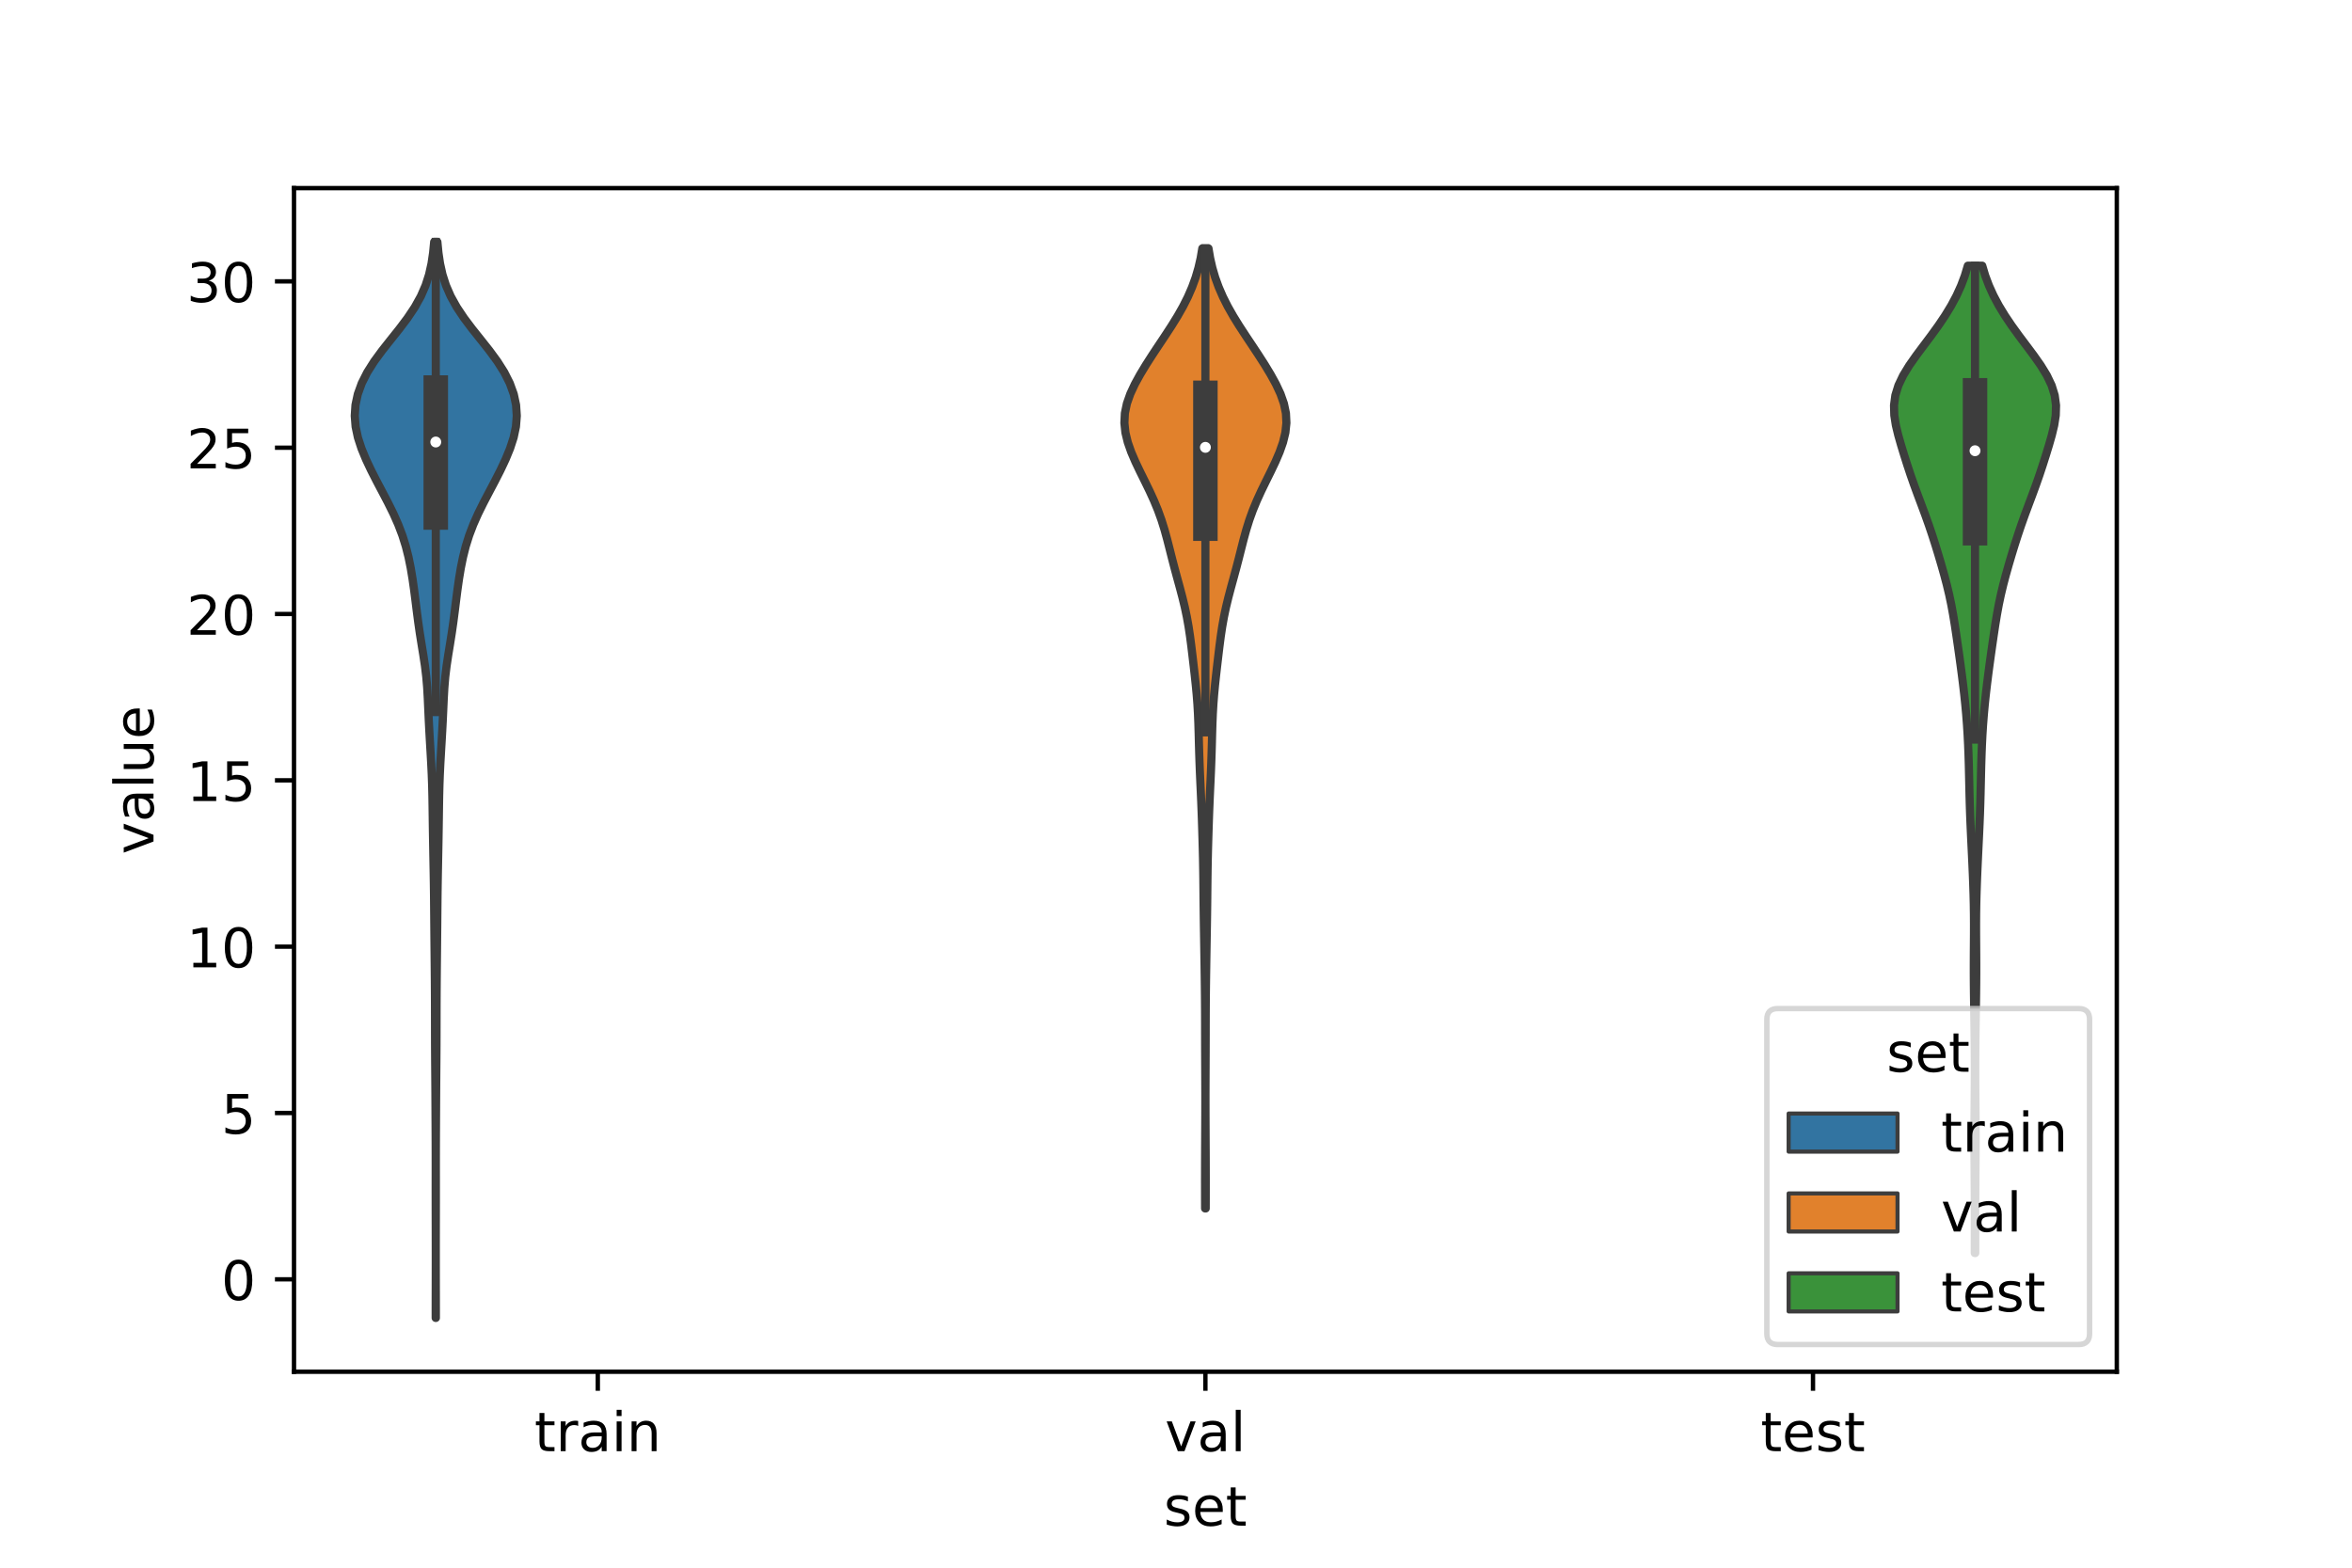 <?xml version="1.0" encoding="utf-8" standalone="no"?>
<!DOCTYPE svg PUBLIC "-//W3C//DTD SVG 1.1//EN"
  "http://www.w3.org/Graphics/SVG/1.1/DTD/svg11.dtd">
<!-- Created with matplotlib (https://matplotlib.org/) -->
<svg height="288pt" version="1.1" viewBox="0 0 432 288" width="432pt" xmlns="http://www.w3.org/2000/svg" xmlns:xlink="http://www.w3.org/1999/xlink">
 <defs>
  <style type="text/css">*{stroke-linecap:butt;stroke-linejoin:round;}</style>
 </defs>
 <g id="figure_1">
  <g id="patch_1">
   <path d="M 0 288 
L 432 288 
L 432 0 
L 0 0 
z
" style="fill:#ffffff;"/>
  </g>
  <g id="axes_1">
   <g id="patch_2">
    <path d="M 54 252 
L 388.8 252 
L 388.8 34.56 
L 54 34.56 
z
" style="fill:#ffffff;"/>
   </g>
   <g id="PolyCollection_1">
    <defs>
     <path d="M 80.057 -45.884 
L 80.023 -45.884 
L 80.024 -47.88 
L 80.028 -49.877 
L 80.033 -51.874 
L 80.036 -53.87 
L 80.038 -55.867 
L 80.038 -57.864 
L 80.037 -59.86 
L 80.034 -61.857 
L 80.03 -63.854 
L 80.026 -65.851 
L 80.023 -67.847 
L 80.022 -69.844 
L 80.024 -71.841 
L 80.026 -73.837 
L 80.024 -75.834 
L 80.02 -77.831 
L 80.012 -79.827 
L 80.002 -81.824 
L 79.991 -83.821 
L 79.981 -85.818 
L 79.969 -87.814 
L 79.955 -89.811 
L 79.939 -91.808 
L 79.923 -93.804 
L 79.911 -95.801 
L 79.904 -97.798 
L 79.901 -99.794 
L 79.898 -101.791 
L 79.894 -103.788 
L 79.884 -105.784 
L 79.87 -107.781 
L 79.852 -109.778 
L 79.832 -111.775 
L 79.812 -113.771 
L 79.792 -115.768 
L 79.772 -117.765 
L 79.754 -119.761 
L 79.736 -121.758 
L 79.716 -123.755 
L 79.688 -125.751 
L 79.654 -127.748 
L 79.616 -129.745 
L 79.578 -131.741 
L 79.542 -133.738 
L 79.509 -135.735 
L 79.48 -137.732 
L 79.452 -139.728 
L 79.42 -141.725 
L 79.371 -143.722 
L 79.298 -145.718 
L 79.202 -147.715 
L 79.089 -149.712 
L 78.971 -151.708 
L 78.857 -153.705 
L 78.754 -155.702 
L 78.663 -157.699 
L 78.574 -159.695 
L 78.461 -161.692 
L 78.292 -163.689 
L 78.051 -165.685 
L 77.75 -167.682 
L 77.424 -169.679 
L 77.107 -171.675 
L 76.82 -173.672 
L 76.56 -175.669 
L 76.311 -177.665 
L 76.055 -179.662 
L 75.771 -181.659 
L 75.439 -183.656 
L 75.035 -185.652 
L 74.532 -187.649 
L 73.906 -189.646 
L 73.146 -191.642 
L 72.259 -193.639 
L 71.27 -195.636 
L 70.225 -197.632 
L 69.171 -199.629 
L 68.154 -201.626 
L 67.213 -203.622 
L 66.391 -205.619 
L 65.741 -207.616 
L 65.317 -209.613 
L 65.16 -211.609 
L 65.293 -213.606 
L 65.722 -215.603 
L 66.446 -217.599 
L 67.453 -219.596 
L 68.716 -221.593 
L 70.179 -223.589 
L 71.759 -225.586 
L 73.352 -227.583 
L 74.856 -229.58 
L 76.189 -231.576 
L 77.299 -233.573 
L 78.169 -235.57 
L 78.81 -237.566 
L 79.255 -239.563 
L 79.552 -241.56 
L 79.744 -243.556 
L 80.336 -243.556 
L 80.336 -243.556 
L 80.528 -241.56 
L 80.825 -239.563 
L 81.27 -237.566 
L 81.911 -235.57 
L 82.781 -233.573 
L 83.891 -231.576 
L 85.224 -229.58 
L 86.728 -227.583 
L 88.321 -225.586 
L 89.901 -223.589 
L 91.364 -221.593 
L 92.627 -219.596 
L 93.634 -217.599 
L 94.358 -215.603 
L 94.787 -213.606 
L 94.92 -211.609 
L 94.763 -209.613 
L 94.339 -207.616 
L 93.689 -205.619 
L 92.867 -203.622 
L 91.926 -201.626 
L 90.909 -199.629 
L 89.855 -197.632 
L 88.81 -195.636 
L 87.821 -193.639 
L 86.934 -191.642 
L 86.174 -189.646 
L 85.548 -187.649 
L 85.045 -185.652 
L 84.641 -183.656 
L 84.309 -181.659 
L 84.025 -179.662 
L 83.769 -177.665 
L 83.52 -175.669 
L 83.26 -173.672 
L 82.973 -171.675 
L 82.656 -169.679 
L 82.33 -167.682 
L 82.029 -165.685 
L 81.788 -163.689 
L 81.619 -161.692 
L 81.506 -159.695 
L 81.417 -157.699 
L 81.326 -155.702 
L 81.223 -153.705 
L 81.109 -151.708 
L 80.991 -149.712 
L 80.878 -147.715 
L 80.782 -145.718 
L 80.709 -143.722 
L 80.66 -141.725 
L 80.628 -139.728 
L 80.6 -137.732 
L 80.571 -135.735 
L 80.538 -133.738 
L 80.502 -131.741 
L 80.464 -129.745 
L 80.426 -127.748 
L 80.392 -125.751 
L 80.364 -123.755 
L 80.344 -121.758 
L 80.326 -119.761 
L 80.308 -117.765 
L 80.288 -115.768 
L 80.268 -113.771 
L 80.248 -111.775 
L 80.228 -109.778 
L 80.21 -107.781 
L 80.196 -105.784 
L 80.186 -103.788 
L 80.182 -101.791 
L 80.179 -99.794 
L 80.176 -97.798 
L 80.169 -95.801 
L 80.157 -93.804 
L 80.141 -91.808 
L 80.125 -89.811 
L 80.111 -87.814 
L 80.099 -85.818 
L 80.089 -83.821 
L 80.078 -81.824 
L 80.068 -79.827 
L 80.06 -77.831 
L 80.056 -75.834 
L 80.054 -73.837 
L 80.056 -71.841 
L 80.058 -69.844 
L 80.057 -67.847 
L 80.054 -65.851 
L 80.05 -63.854 
L 80.046 -61.857 
L 80.043 -59.86 
L 80.042 -57.864 
L 80.042 -55.867 
L 80.044 -53.87 
L 80.047 -51.874 
L 80.052 -49.877 
L 80.056 -47.88 
L 80.057 -45.884 
z
" id="m69796c739a" style="stroke:#3d3d3d;stroke-width:1.5;"/>
    </defs>
    <g clip-path="url(#p458292b6c8)">
     <use style="fill:#3274a1;stroke:#3d3d3d;stroke-width:1.5;" x="0" xlink:href="#m69796c739a" y="288"/>
    </g>
   </g>
   <g id="PolyCollection_2">
    <defs>
     <path d="M 221.456 -65.999 
L 221.344 -65.999 
L 221.339 -67.781 
L 221.337 -69.563 
L 221.336 -71.344 
L 221.339 -73.126 
L 221.343 -74.907 
L 221.351 -76.689 
L 221.36 -78.47 
L 221.369 -80.252 
L 221.378 -82.033 
L 221.384 -83.815 
L 221.386 -85.596 
L 221.385 -87.378 
L 221.38 -89.159 
L 221.373 -90.941 
L 221.365 -92.723 
L 221.357 -94.504 
L 221.352 -96.286 
L 221.348 -98.067 
L 221.346 -99.849 
L 221.342 -101.63 
L 221.333 -103.412 
L 221.319 -105.193 
L 221.299 -106.975 
L 221.275 -108.756 
L 221.248 -110.538 
L 221.22 -112.32 
L 221.191 -114.101 
L 221.161 -115.883 
L 221.131 -117.664 
L 221.103 -119.446 
L 221.079 -121.227 
L 221.058 -123.009 
L 221.041 -124.79 
L 221.022 -126.572 
L 220.998 -128.353 
L 220.965 -130.135 
L 220.924 -131.916 
L 220.875 -133.698 
L 220.822 -135.48 
L 220.765 -137.261 
L 220.701 -139.043 
L 220.629 -140.824 
L 220.551 -142.606 
L 220.468 -144.387 
L 220.389 -146.169 
L 220.319 -147.95 
L 220.26 -149.732 
L 220.21 -151.513 
L 220.164 -153.295 
L 220.111 -155.077 
L 220.038 -156.858 
L 219.935 -158.64 
L 219.798 -160.421 
L 219.628 -162.203 
L 219.436 -163.984 
L 219.233 -165.766 
L 219.025 -167.547 
L 218.811 -169.329 
L 218.578 -171.11 
L 218.31 -172.892 
L 217.991 -174.673 
L 217.615 -176.455 
L 217.184 -178.237 
L 216.714 -180.018 
L 216.226 -181.8 
L 215.744 -183.581 
L 215.279 -185.363 
L 214.829 -187.144 
L 214.374 -188.926 
L 213.884 -190.707 
L 213.327 -192.489 
L 212.683 -194.27 
L 211.946 -196.052 
L 211.131 -197.834 
L 210.263 -199.615 
L 209.382 -201.397 
L 208.534 -203.178 
L 207.77 -204.96 
L 207.143 -206.741 
L 206.709 -208.523 
L 206.52 -210.304 
L 206.609 -212.086 
L 206.982 -213.867 
L 207.61 -215.649 
L 208.442 -217.431 
L 209.42 -219.212 
L 210.497 -220.994 
L 211.64 -222.775 
L 212.819 -224.557 
L 214.007 -226.338 
L 215.17 -228.12 
L 216.272 -229.901 
L 217.283 -231.683 
L 218.182 -233.464 
L 218.956 -235.246 
L 219.603 -237.027 
L 220.125 -238.809 
L 220.531 -240.591 
L 220.832 -242.372 
L 221.968 -242.372 
L 221.968 -242.372 
L 222.269 -240.591 
L 222.675 -238.809 
L 223.197 -237.027 
L 223.844 -235.246 
L 224.618 -233.464 
L 225.517 -231.683 
L 226.528 -229.901 
L 227.63 -228.12 
L 228.793 -226.338 
L 229.981 -224.557 
L 231.16 -222.775 
L 232.303 -220.994 
L 233.38 -219.212 
L 234.358 -217.431 
L 235.19 -215.649 
L 235.818 -213.867 
L 236.191 -212.086 
L 236.28 -210.304 
L 236.091 -208.523 
L 235.657 -206.741 
L 235.03 -204.96 
L 234.266 -203.178 
L 233.418 -201.397 
L 232.537 -199.615 
L 231.669 -197.834 
L 230.854 -196.052 
L 230.117 -194.27 
L 229.473 -192.489 
L 228.916 -190.707 
L 228.426 -188.926 
L 227.971 -187.144 
L 227.521 -185.363 
L 227.056 -183.581 
L 226.574 -181.8 
L 226.086 -180.018 
L 225.616 -178.237 
L 225.185 -176.455 
L 224.809 -174.673 
L 224.49 -172.892 
L 224.222 -171.11 
L 223.989 -169.329 
L 223.775 -167.547 
L 223.567 -165.766 
L 223.364 -163.984 
L 223.172 -162.203 
L 223.002 -160.421 
L 222.865 -158.64 
L 222.762 -156.858 
L 222.689 -155.077 
L 222.636 -153.295 
L 222.59 -151.513 
L 222.54 -149.732 
L 222.481 -147.95 
L 222.411 -146.169 
L 222.332 -144.387 
L 222.249 -142.606 
L 222.171 -140.824 
L 222.099 -139.043 
L 222.035 -137.261 
L 221.978 -135.48 
L 221.925 -133.698 
L 221.876 -131.916 
L 221.835 -130.135 
L 221.802 -128.353 
L 221.778 -126.572 
L 221.759 -124.79 
L 221.742 -123.009 
L 221.721 -121.227 
L 221.697 -119.446 
L 221.669 -117.664 
L 221.639 -115.883 
L 221.609 -114.101 
L 221.58 -112.32 
L 221.552 -110.538 
L 221.525 -108.756 
L 221.501 -106.975 
L 221.481 -105.193 
L 221.467 -103.412 
L 221.458 -101.63 
L 221.454 -99.849 
L 221.452 -98.067 
L 221.448 -96.286 
L 221.443 -94.504 
L 221.435 -92.723 
L 221.427 -90.941 
L 221.42 -89.159 
L 221.415 -87.378 
L 221.414 -85.596 
L 221.416 -83.815 
L 221.422 -82.033 
L 221.431 -80.252 
L 221.44 -78.47 
L 221.449 -76.689 
L 221.457 -74.907 
L 221.461 -73.126 
L 221.464 -71.344 
L 221.463 -69.563 
L 221.461 -67.781 
L 221.456 -65.999 
z
" id="m1e01143037" style="stroke:#3d3d3d;stroke-width:1.5;"/>
    </defs>
    <g clip-path="url(#p458292b6c8)">
     <use style="fill:#e1812c;stroke:#3d3d3d;stroke-width:1.5;" x="0" xlink:href="#m1e01143037" y="288"/>
    </g>
   </g>
   <g id="PolyCollection_3">
    <defs>
     <path d="M 362.806 -57.803 
L 362.714 -57.803 
L 362.714 -59.635 
L 362.717 -61.467 
L 362.719 -63.299 
L 362.719 -65.131 
L 362.716 -66.964 
L 362.708 -68.796 
L 362.696 -70.628 
L 362.682 -72.46 
L 362.668 -74.292 
L 362.657 -76.124 
L 362.651 -77.957 
L 362.65 -79.789 
L 362.656 -81.621 
L 362.668 -83.453 
L 362.684 -85.285 
L 362.699 -87.117 
L 362.711 -88.95 
L 362.717 -90.782 
L 362.716 -92.614 
L 362.707 -94.446 
L 362.692 -96.278 
L 362.672 -98.11 
L 362.647 -99.943 
L 362.619 -101.775 
L 362.591 -103.607 
L 362.565 -105.439 
L 362.545 -107.271 
L 362.534 -109.104 
L 362.534 -110.936 
L 362.542 -112.768 
L 362.555 -114.6 
L 362.567 -116.432 
L 362.57 -118.264 
L 362.559 -120.097 
L 362.531 -121.929 
L 362.486 -123.761 
L 362.426 -125.593 
L 362.355 -127.425 
L 362.275 -129.257 
L 362.19 -131.09 
L 362.102 -132.922 
L 362.014 -134.754 
L 361.931 -136.586 
L 361.857 -138.418 
L 361.796 -140.25 
L 361.746 -142.083 
L 361.704 -143.915 
L 361.663 -145.747 
L 361.618 -147.579 
L 361.561 -149.411 
L 361.489 -151.243 
L 361.397 -153.076 
L 361.281 -154.908 
L 361.139 -156.74 
L 360.971 -158.572 
L 360.779 -160.404 
L 360.566 -162.236 
L 360.336 -164.069 
L 360.093 -165.901 
L 359.841 -167.733 
L 359.581 -169.565 
L 359.315 -171.397 
L 359.038 -173.229 
L 358.739 -175.062 
L 358.403 -176.894 
L 358.018 -178.726 
L 357.581 -180.558 
L 357.097 -182.39 
L 356.58 -184.222 
L 356.039 -186.055 
L 355.478 -187.887 
L 354.891 -189.719 
L 354.272 -191.551 
L 353.619 -193.383 
L 352.938 -195.215 
L 352.251 -197.048 
L 351.578 -198.88 
L 350.936 -200.712 
L 350.328 -202.544 
L 349.745 -204.376 
L 349.184 -206.208 
L 348.661 -208.041 
L 348.22 -209.873 
L 347.933 -211.705 
L 347.88 -213.537 
L 348.124 -215.369 
L 348.691 -217.202 
L 349.564 -219.034 
L 350.684 -220.866 
L 351.971 -222.698 
L 353.339 -224.53 
L 354.714 -226.362 
L 356.039 -228.195 
L 357.272 -230.027 
L 358.387 -231.859 
L 359.365 -233.691 
L 360.198 -235.523 
L 360.886 -237.355 
L 361.435 -239.188 
L 364.085 -239.188 
L 364.085 -239.188 
L 364.634 -237.355 
L 365.322 -235.523 
L 366.155 -233.691 
L 367.133 -231.859 
L 368.248 -230.027 
L 369.481 -228.195 
L 370.806 -226.362 
L 372.181 -224.53 
L 373.549 -222.698 
L 374.836 -220.866 
L 375.956 -219.034 
L 376.829 -217.202 
L 377.396 -215.369 
L 377.64 -213.537 
L 377.587 -211.705 
L 377.3 -209.873 
L 376.859 -208.041 
L 376.336 -206.208 
L 375.775 -204.376 
L 375.192 -202.544 
L 374.584 -200.712 
L 373.942 -198.88 
L 373.269 -197.048 
L 372.582 -195.215 
L 371.901 -193.383 
L 371.248 -191.551 
L 370.629 -189.719 
L 370.042 -187.887 
L 369.481 -186.055 
L 368.94 -184.222 
L 368.423 -182.39 
L 367.939 -180.558 
L 367.502 -178.726 
L 367.117 -176.894 
L 366.781 -175.062 
L 366.482 -173.229 
L 366.205 -171.397 
L 365.939 -169.565 
L 365.679 -167.733 
L 365.427 -165.901 
L 365.184 -164.069 
L 364.954 -162.236 
L 364.741 -160.404 
L 364.549 -158.572 
L 364.381 -156.74 
L 364.239 -154.908 
L 364.123 -153.076 
L 364.031 -151.243 
L 363.959 -149.411 
L 363.902 -147.579 
L 363.857 -145.747 
L 363.816 -143.915 
L 363.774 -142.083 
L 363.724 -140.25 
L 363.663 -138.418 
L 363.589 -136.586 
L 363.506 -134.754 
L 363.418 -132.922 
L 363.33 -131.09 
L 363.245 -129.257 
L 363.165 -127.425 
L 363.094 -125.593 
L 363.034 -123.761 
L 362.989 -121.929 
L 362.961 -120.097 
L 362.95 -118.264 
L 362.953 -116.432 
L 362.965 -114.6 
L 362.978 -112.768 
L 362.986 -110.936 
L 362.986 -109.104 
L 362.975 -107.271 
L 362.955 -105.439 
L 362.929 -103.607 
L 362.901 -101.775 
L 362.873 -99.943 
L 362.848 -98.11 
L 362.828 -96.278 
L 362.813 -94.446 
L 362.804 -92.614 
L 362.803 -90.782 
L 362.809 -88.95 
L 362.821 -87.117 
L 362.836 -85.285 
L 362.852 -83.453 
L 362.864 -81.621 
L 362.87 -79.789 
L 362.869 -77.957 
L 362.863 -76.124 
L 362.852 -74.292 
L 362.838 -72.46 
L 362.824 -70.628 
L 362.812 -68.796 
L 362.804 -66.964 
L 362.801 -65.131 
L 362.801 -63.299 
L 362.803 -61.467 
L 362.806 -59.635 
L 362.806 -57.803 
z
" id="m1f74a3054a" style="stroke:#3d3d3d;stroke-width:1.5;"/>
    </defs>
    <g clip-path="url(#p458292b6c8)">
     <use style="fill:#3a923a;stroke:#3d3d3d;stroke-width:1.5;" x="0" xlink:href="#m1f74a3054a" y="288"/>
    </g>
   </g>
   <g id="patch_3">
    <path clip-path="url(#p458292b6c8)" d="M 109.8 235.024 
L 109.8 235.024 
L 109.8 235.024 
L 109.8 235.024 
z
" style="fill:#3274a1;stroke:#3d3d3d;stroke-linejoin:miter;stroke-width:0.75;"/>
   </g>
   <g id="patch_4">
    <path clip-path="url(#p458292b6c8)" d="M 109.8 235.024 
L 109.8 235.024 
L 109.8 235.024 
L 109.8 235.024 
z
" style="fill:#e1812c;stroke:#3d3d3d;stroke-linejoin:miter;stroke-width:0.75;"/>
   </g>
   <g id="patch_5">
    <path clip-path="url(#p458292b6c8)" d="M 109.8 235.024 
L 109.8 235.024 
L 109.8 235.024 
L 109.8 235.024 
z
" style="fill:#3a923a;stroke:#3d3d3d;stroke-linejoin:miter;stroke-width:0.75;"/>
   </g>
   <g id="matplotlib.axis_1">
    <g id="xtick_1">
     <g id="line2d_1">
      <defs>
       <path d="M 0 0 
L 0 3.5 
" id="m01dd09ad54" style="stroke:#000000;stroke-width:0.8;"/>
      </defs>
      <g>
       <use style="stroke:#000000;stroke-width:0.8;" x="109.8" xlink:href="#m01dd09ad54" y="252"/>
      </g>
     </g>
     <g id="text_1">
      <!-- train -->
      <g transform="translate(98.162 266.598)scale(0.1 -0.1)">
       <defs>
        <path d="M 18.312 70.219 
L 18.312 54.688 
L 36.812 54.688 
L 36.812 47.703 
L 18.312 47.703 
L 18.312 18.016 
Q 18.312 11.328 20.141 9.422 
Q 21.969 7.516 27.594 7.516 
L 36.812 7.516 
L 36.812 0 
L 27.594 0 
Q 17.188 0 13.234 3.875 
Q 9.281 7.766 9.281 18.016 
L 9.281 47.703 
L 2.688 47.703 
L 2.688 54.688 
L 9.281 54.688 
L 9.281 70.219 
z
" id="DejaVuSans-116"/>
        <path d="M 41.109 46.297 
Q 39.594 47.172 37.812 47.578 
Q 36.031 48 33.891 48 
Q 26.266 48 22.188 43.047 
Q 18.109 38.094 18.109 28.812 
L 18.109 0 
L 9.078 0 
L 9.078 54.688 
L 18.109 54.688 
L 18.109 46.188 
Q 20.953 51.172 25.484 53.578 
Q 30.031 56 36.531 56 
Q 37.453 56 38.578 55.875 
Q 39.703 55.766 41.062 55.516 
z
" id="DejaVuSans-114"/>
        <path d="M 34.281 27.484 
Q 23.391 27.484 19.188 25 
Q 14.984 22.516 14.984 16.5 
Q 14.984 11.719 18.141 8.906 
Q 21.297 6.109 26.703 6.109 
Q 34.188 6.109 38.703 11.406 
Q 43.219 16.703 43.219 25.484 
L 43.219 27.484 
z
M 52.203 31.203 
L 52.203 0 
L 43.219 0 
L 43.219 8.297 
Q 40.141 3.328 35.547 0.953 
Q 30.953 -1.422 24.312 -1.422 
Q 15.922 -1.422 10.953 3.297 
Q 6 8.016 6 15.922 
Q 6 25.141 12.172 29.828 
Q 18.359 34.516 30.609 34.516 
L 43.219 34.516 
L 43.219 35.406 
Q 43.219 41.609 39.141 45 
Q 35.062 48.391 27.688 48.391 
Q 23 48.391 18.547 47.266 
Q 14.109 46.141 10.016 43.891 
L 10.016 52.203 
Q 14.938 54.109 19.578 55.047 
Q 24.219 56 28.609 56 
Q 40.484 56 46.344 49.844 
Q 52.203 43.703 52.203 31.203 
z
" id="DejaVuSans-97"/>
        <path d="M 9.422 54.688 
L 18.406 54.688 
L 18.406 0 
L 9.422 0 
z
M 9.422 75.984 
L 18.406 75.984 
L 18.406 64.594 
L 9.422 64.594 
z
" id="DejaVuSans-105"/>
        <path d="M 54.891 33.016 
L 54.891 0 
L 45.906 0 
L 45.906 32.719 
Q 45.906 40.484 42.875 44.328 
Q 39.844 48.188 33.797 48.188 
Q 26.516 48.188 22.312 43.547 
Q 18.109 38.922 18.109 30.906 
L 18.109 0 
L 9.078 0 
L 9.078 54.688 
L 18.109 54.688 
L 18.109 46.188 
Q 21.344 51.125 25.703 53.562 
Q 30.078 56 35.797 56 
Q 45.219 56 50.047 50.172 
Q 54.891 44.344 54.891 33.016 
z
" id="DejaVuSans-110"/>
       </defs>
       <use xlink:href="#DejaVuSans-116"/>
       <use x="39.209" xlink:href="#DejaVuSans-114"/>
       <use x="80.322" xlink:href="#DejaVuSans-97"/>
       <use x="141.602" xlink:href="#DejaVuSans-105"/>
       <use x="169.385" xlink:href="#DejaVuSans-110"/>
      </g>
     </g>
    </g>
    <g id="xtick_2">
     <g id="line2d_2">
      <g>
       <use style="stroke:#000000;stroke-width:0.8;" x="221.4" xlink:href="#m01dd09ad54" y="252"/>
      </g>
     </g>
     <g id="text_2">
      <!-- val -->
      <g transform="translate(213.988 266.598)scale(0.1 -0.1)">
       <defs>
        <path d="M 2.984 54.688 
L 12.5 54.688 
L 29.594 8.797 
L 46.688 54.688 
L 56.203 54.688 
L 35.688 0 
L 23.484 0 
z
" id="DejaVuSans-118"/>
        <path d="M 9.422 75.984 
L 18.406 75.984 
L 18.406 0 
L 9.422 0 
z
" id="DejaVuSans-108"/>
       </defs>
       <use xlink:href="#DejaVuSans-118"/>
       <use x="59.18" xlink:href="#DejaVuSans-97"/>
       <use x="120.459" xlink:href="#DejaVuSans-108"/>
      </g>
     </g>
    </g>
    <g id="xtick_3">
     <g id="line2d_3">
      <g>
       <use style="stroke:#000000;stroke-width:0.8;" x="333" xlink:href="#m01dd09ad54" y="252"/>
      </g>
     </g>
     <g id="text_3">
      <!-- test -->
      <g transform="translate(323.398 266.598)scale(0.1 -0.1)">
       <defs>
        <path d="M 56.203 29.594 
L 56.203 25.203 
L 14.891 25.203 
Q 15.484 15.922 20.484 11.062 
Q 25.484 6.203 34.422 6.203 
Q 39.594 6.203 44.453 7.469 
Q 49.312 8.734 54.109 11.281 
L 54.109 2.781 
Q 49.266 0.734 44.188 -0.344 
Q 39.109 -1.422 33.891 -1.422 
Q 20.797 -1.422 13.156 6.188 
Q 5.516 13.812 5.516 26.812 
Q 5.516 40.234 12.766 48.109 
Q 20.016 56 32.328 56 
Q 43.359 56 49.781 48.891 
Q 56.203 41.797 56.203 29.594 
z
M 47.219 32.234 
Q 47.125 39.594 43.094 43.984 
Q 39.062 48.391 32.422 48.391 
Q 24.906 48.391 20.391 44.141 
Q 15.875 39.891 15.188 32.172 
z
" id="DejaVuSans-101"/>
        <path d="M 44.281 53.078 
L 44.281 44.578 
Q 40.484 46.531 36.375 47.5 
Q 32.281 48.484 27.875 48.484 
Q 21.188 48.484 17.844 46.438 
Q 14.5 44.391 14.5 40.281 
Q 14.5 37.156 16.891 35.375 
Q 19.281 33.594 26.516 31.984 
L 29.594 31.297 
Q 39.156 29.25 43.188 25.516 
Q 47.219 21.781 47.219 15.094 
Q 47.219 7.469 41.188 3.016 
Q 35.156 -1.422 24.609 -1.422 
Q 20.219 -1.422 15.453 -0.562 
Q 10.688 0.297 5.422 2 
L 5.422 11.281 
Q 10.406 8.688 15.234 7.391 
Q 20.062 6.109 24.812 6.109 
Q 31.156 6.109 34.562 8.281 
Q 37.984 10.453 37.984 14.406 
Q 37.984 18.062 35.516 20.016 
Q 33.062 21.969 24.703 23.781 
L 21.578 24.516 
Q 13.234 26.266 9.516 29.906 
Q 5.812 33.547 5.812 39.891 
Q 5.812 47.609 11.281 51.797 
Q 16.75 56 26.812 56 
Q 31.781 56 36.172 55.266 
Q 40.578 54.547 44.281 53.078 
z
" id="DejaVuSans-115"/>
       </defs>
       <use xlink:href="#DejaVuSans-116"/>
       <use x="39.209" xlink:href="#DejaVuSans-101"/>
       <use x="100.732" xlink:href="#DejaVuSans-115"/>
       <use x="152.832" xlink:href="#DejaVuSans-116"/>
      </g>
     </g>
    </g>
    <g id="text_4">
     <!-- set -->
     <g transform="translate(213.759 280.277)scale(0.1 -0.1)">
      <use xlink:href="#DejaVuSans-115"/>
      <use x="52.1" xlink:href="#DejaVuSans-101"/>
      <use x="113.623" xlink:href="#DejaVuSans-116"/>
     </g>
    </g>
   </g>
   <g id="matplotlib.axis_2">
    <g id="ytick_1">
     <g id="line2d_4">
      <defs>
       <path d="M 0 0 
L -3.5 0 
" id="m4cf4ba4470" style="stroke:#000000;stroke-width:0.8;"/>
      </defs>
      <g>
       <use style="stroke:#000000;stroke-width:0.8;" x="54" xlink:href="#m4cf4ba4470" y="235.024"/>
      </g>
     </g>
     <g id="text_5">
      <!-- 0 -->
      <g transform="translate(40.638 238.823)scale(0.1 -0.1)">
       <defs>
        <path d="M 31.781 66.406 
Q 24.172 66.406 20.328 58.906 
Q 16.5 51.422 16.5 36.375 
Q 16.5 21.391 20.328 13.891 
Q 24.172 6.391 31.781 6.391 
Q 39.453 6.391 43.281 13.891 
Q 47.125 21.391 47.125 36.375 
Q 47.125 51.422 43.281 58.906 
Q 39.453 66.406 31.781 66.406 
z
M 31.781 74.219 
Q 44.047 74.219 50.516 64.516 
Q 56.984 54.828 56.984 36.375 
Q 56.984 17.969 50.516 8.266 
Q 44.047 -1.422 31.781 -1.422 
Q 19.531 -1.422 13.062 8.266 
Q 6.594 17.969 6.594 36.375 
Q 6.594 54.828 13.062 64.516 
Q 19.531 74.219 31.781 74.219 
z
" id="DejaVuSans-48"/>
       </defs>
       <use xlink:href="#DejaVuSans-48"/>
      </g>
     </g>
    </g>
    <g id="ytick_2">
     <g id="line2d_5">
      <g>
       <use style="stroke:#000000;stroke-width:0.8;" x="54" xlink:href="#m4cf4ba4470" y="204.468"/>
      </g>
     </g>
     <g id="text_6">
      <!-- 5 -->
      <g transform="translate(40.638 208.267)scale(0.1 -0.1)">
       <defs>
        <path d="M 10.797 72.906 
L 49.516 72.906 
L 49.516 64.594 
L 19.828 64.594 
L 19.828 46.734 
Q 21.969 47.469 24.109 47.828 
Q 26.266 48.188 28.422 48.188 
Q 40.625 48.188 47.75 41.5 
Q 54.891 34.812 54.891 23.391 
Q 54.891 11.625 47.562 5.094 
Q 40.234 -1.422 26.906 -1.422 
Q 22.312 -1.422 17.547 -0.641 
Q 12.797 0.141 7.719 1.703 
L 7.719 11.625 
Q 12.109 9.234 16.797 8.062 
Q 21.484 6.891 26.703 6.891 
Q 35.156 6.891 40.078 11.328 
Q 45.016 15.766 45.016 23.391 
Q 45.016 31 40.078 35.438 
Q 35.156 39.891 26.703 39.891 
Q 22.75 39.891 18.812 39.016 
Q 14.891 38.141 10.797 36.281 
z
" id="DejaVuSans-53"/>
       </defs>
       <use xlink:href="#DejaVuSans-53"/>
      </g>
     </g>
    </g>
    <g id="ytick_3">
     <g id="line2d_6">
      <g>
       <use style="stroke:#000000;stroke-width:0.8;" x="54" xlink:href="#m4cf4ba4470" y="173.912"/>
      </g>
     </g>
     <g id="text_7">
      <!-- 10 -->
      <g transform="translate(34.275 177.711)scale(0.1 -0.1)">
       <defs>
        <path d="M 12.406 8.297 
L 28.516 8.297 
L 28.516 63.922 
L 10.984 60.406 
L 10.984 69.391 
L 28.422 72.906 
L 38.281 72.906 
L 38.281 8.297 
L 54.391 8.297 
L 54.391 0 
L 12.406 0 
z
" id="DejaVuSans-49"/>
       </defs>
       <use xlink:href="#DejaVuSans-49"/>
       <use x="63.623" xlink:href="#DejaVuSans-48"/>
      </g>
     </g>
    </g>
    <g id="ytick_4">
     <g id="line2d_7">
      <g>
       <use style="stroke:#000000;stroke-width:0.8;" x="54" xlink:href="#m4cf4ba4470" y="143.356"/>
      </g>
     </g>
     <g id="text_8">
      <!-- 15 -->
      <g transform="translate(34.275 147.156)scale(0.1 -0.1)">
       <use xlink:href="#DejaVuSans-49"/>
       <use x="63.623" xlink:href="#DejaVuSans-53"/>
      </g>
     </g>
    </g>
    <g id="ytick_5">
     <g id="line2d_8">
      <g>
       <use style="stroke:#000000;stroke-width:0.8;" x="54" xlink:href="#m4cf4ba4470" y="112.8"/>
      </g>
     </g>
     <g id="text_9">
      <!-- 20 -->
      <g transform="translate(34.275 116.6)scale(0.1 -0.1)">
       <defs>
        <path d="M 19.188 8.297 
L 53.609 8.297 
L 53.609 0 
L 7.328 0 
L 7.328 8.297 
Q 12.938 14.109 22.625 23.891 
Q 32.328 33.688 34.812 36.531 
Q 39.547 41.844 41.422 45.531 
Q 43.312 49.219 43.312 52.781 
Q 43.312 58.594 39.234 62.25 
Q 35.156 65.922 28.609 65.922 
Q 23.969 65.922 18.812 64.312 
Q 13.672 62.703 7.812 59.422 
L 7.812 69.391 
Q 13.766 71.781 18.938 73 
Q 24.125 74.219 28.422 74.219 
Q 39.75 74.219 46.484 68.547 
Q 53.219 62.891 53.219 53.422 
Q 53.219 48.922 51.531 44.891 
Q 49.859 40.875 45.406 35.406 
Q 44.188 33.984 37.641 27.219 
Q 31.109 20.453 19.188 8.297 
z
" id="DejaVuSans-50"/>
       </defs>
       <use xlink:href="#DejaVuSans-50"/>
       <use x="63.623" xlink:href="#DejaVuSans-48"/>
      </g>
     </g>
    </g>
    <g id="ytick_6">
     <g id="line2d_9">
      <g>
       <use style="stroke:#000000;stroke-width:0.8;" x="54" xlink:href="#m4cf4ba4470" y="82.245"/>
      </g>
     </g>
     <g id="text_10">
      <!-- 25 -->
      <g transform="translate(34.275 86.044)scale(0.1 -0.1)">
       <use xlink:href="#DejaVuSans-50"/>
       <use x="63.623" xlink:href="#DejaVuSans-53"/>
      </g>
     </g>
    </g>
    <g id="ytick_7">
     <g id="line2d_10">
      <g>
       <use style="stroke:#000000;stroke-width:0.8;" x="54" xlink:href="#m4cf4ba4470" y="51.689"/>
      </g>
     </g>
     <g id="text_11">
      <!-- 30 -->
      <g transform="translate(34.275 55.488)scale(0.1 -0.1)">
       <defs>
        <path d="M 40.578 39.312 
Q 47.656 37.797 51.625 33 
Q 55.609 28.219 55.609 21.188 
Q 55.609 10.406 48.188 4.484 
Q 40.766 -1.422 27.094 -1.422 
Q 22.516 -1.422 17.656 -0.516 
Q 12.797 0.391 7.625 2.203 
L 7.625 11.719 
Q 11.719 9.328 16.594 8.109 
Q 21.484 6.891 26.812 6.891 
Q 36.078 6.891 40.938 10.547 
Q 45.797 14.203 45.797 21.188 
Q 45.797 27.641 41.281 31.266 
Q 36.766 34.906 28.719 34.906 
L 20.219 34.906 
L 20.219 43.016 
L 29.109 43.016 
Q 36.375 43.016 40.234 45.922 
Q 44.094 48.828 44.094 54.297 
Q 44.094 59.906 40.109 62.906 
Q 36.141 65.922 28.719 65.922 
Q 24.656 65.922 20.016 65.031 
Q 15.375 64.156 9.812 62.312 
L 9.812 71.094 
Q 15.438 72.656 20.344 73.438 
Q 25.25 74.219 29.594 74.219 
Q 40.828 74.219 47.359 69.109 
Q 53.906 64.016 53.906 55.328 
Q 53.906 49.266 50.438 45.094 
Q 46.969 40.922 40.578 39.312 
z
" id="DejaVuSans-51"/>
       </defs>
       <use xlink:href="#DejaVuSans-51"/>
       <use x="63.623" xlink:href="#DejaVuSans-48"/>
      </g>
     </g>
    </g>
    <g id="text_12">
     <!-- value -->
     <g transform="translate(28.195 156.938)rotate(-90)scale(0.1 -0.1)">
      <defs>
       <path d="M 8.5 21.578 
L 8.5 54.688 
L 17.484 54.688 
L 17.484 21.922 
Q 17.484 14.156 20.5 10.266 
Q 23.531 6.391 29.594 6.391 
Q 36.859 6.391 41.078 11.031 
Q 45.312 15.672 45.312 23.688 
L 45.312 54.688 
L 54.297 54.688 
L 54.297 0 
L 45.312 0 
L 45.312 8.406 
Q 42.047 3.422 37.719 1 
Q 33.406 -1.422 27.688 -1.422 
Q 18.266 -1.422 13.375 4.438 
Q 8.5 10.297 8.5 21.578 
z
M 31.109 56 
z
" id="DejaVuSans-117"/>
      </defs>
      <use xlink:href="#DejaVuSans-118"/>
      <use x="59.18" xlink:href="#DejaVuSans-97"/>
      <use x="120.459" xlink:href="#DejaVuSans-108"/>
      <use x="148.242" xlink:href="#DejaVuSans-117"/>
      <use x="211.621" xlink:href="#DejaVuSans-101"/>
     </g>
    </g>
   </g>
   <g id="line2d_11">
    <path clip-path="url(#p458292b6c8)" d="M 80.04 130.805 
L 80.04 44.444 
" style="fill:none;stroke:#3d3d3d;stroke-linecap:square;stroke-width:1.5;"/>
   </g>
   <g id="line2d_12">
    <path clip-path="url(#p458292b6c8)" d="M 80.04 95.072 
L 80.04 71.201 
" style="fill:none;stroke:#3d3d3d;stroke-linecap:square;stroke-width:4.5;"/>
   </g>
   <g id="line2d_13">
    <path clip-path="url(#p458292b6c8)" d="M 221.4 134.537 
L 221.4 45.628 
" style="fill:none;stroke:#3d3d3d;stroke-linecap:square;stroke-width:1.5;"/>
   </g>
   <g id="line2d_14">
    <path clip-path="url(#p458292b6c8)" d="M 221.4 97.125 
L 221.4 72.168 
" style="fill:none;stroke:#3d3d3d;stroke-linecap:square;stroke-width:4.5;"/>
   </g>
   <g id="line2d_15">
    <path clip-path="url(#p458292b6c8)" d="M 362.76 135.864 
L 362.76 48.812 
" style="fill:none;stroke:#3d3d3d;stroke-linecap:square;stroke-width:1.5;"/>
   </g>
   <g id="line2d_16">
    <path clip-path="url(#p458292b6c8)" d="M 362.76 97.966 
L 362.76 71.702 
" style="fill:none;stroke:#3d3d3d;stroke-linecap:square;stroke-width:4.5;"/>
   </g>
   <g id="patch_6">
    <path d="M 54 252 
L 54 34.56 
" style="fill:none;stroke:#000000;stroke-linecap:square;stroke-linejoin:miter;stroke-width:0.8;"/>
   </g>
   <g id="patch_7">
    <path d="M 388.8 252 
L 388.8 34.56 
" style="fill:none;stroke:#000000;stroke-linecap:square;stroke-linejoin:miter;stroke-width:0.8;"/>
   </g>
   <g id="patch_8">
    <path d="M 54 252 
L 388.8 252 
" style="fill:none;stroke:#000000;stroke-linecap:square;stroke-linejoin:miter;stroke-width:0.8;"/>
   </g>
   <g id="patch_9">
    <path d="M 54 34.56 
L 388.8 34.56 
" style="fill:none;stroke:#000000;stroke-linecap:square;stroke-linejoin:miter;stroke-width:0.8;"/>
   </g>
   <g id="PathCollection_1">
    <defs>
     <path d="M 0 1.5 
C 0.398 1.5 0.779 1.342 1.061 1.061 
C 1.342 0.779 1.5 0.398 1.5 0 
C 1.5 -0.398 1.342 -0.779 1.061 -1.061 
C 0.779 -1.342 0.398 -1.5 0 -1.5 
C -0.398 -1.5 -0.779 -1.342 -1.061 -1.061 
C -1.342 -0.779 -1.5 -0.398 -1.5 0 
C -1.5 0.398 -1.342 0.779 -1.061 1.061 
C -0.779 1.342 -0.398 1.5 0 1.5 
z
" id="m398daaea6e" style="stroke:#3d3d3d;"/>
    </defs>
    <g clip-path="url(#p458292b6c8)">
     <use style="fill:#ffffff;stroke:#3d3d3d;" x="80.04" xlink:href="#m398daaea6e" y="81.201"/>
    </g>
   </g>
   <g id="PathCollection_2">
    <g clip-path="url(#p458292b6c8)">
     <use style="fill:#ffffff;stroke:#3d3d3d;" x="221.4" xlink:href="#m398daaea6e" y="82.183"/>
    </g>
   </g>
   <g id="PathCollection_3">
    <g clip-path="url(#p458292b6c8)">
     <use style="fill:#ffffff;stroke:#3d3d3d;" x="362.76" xlink:href="#m398daaea6e" y="82.805"/>
    </g>
   </g>
   <g id="legend_1">
    <g id="patch_10">
     <path d="M 326.525 247 
L 381.8 247 
Q 383.8 247 383.8 245 
L 383.8 187.287 
Q 383.8 185.287 381.8 185.287 
L 326.525 185.287 
Q 324.525 185.287 324.525 187.287 
L 324.525 245 
Q 324.525 247 326.525 247 
z
" style="fill:#ffffff;opacity:0.8;stroke:#cccccc;stroke-linejoin:miter;"/>
    </g>
    <g id="text_13">
     <!-- set -->
     <g transform="translate(346.521 196.886)scale(0.1 -0.1)">
      <use xlink:href="#DejaVuSans-115"/>
      <use x="52.1" xlink:href="#DejaVuSans-101"/>
      <use x="113.623" xlink:href="#DejaVuSans-116"/>
     </g>
    </g>
    <g id="patch_11">
     <path d="M 328.525 211.564 
L 348.525 211.564 
L 348.525 204.564 
L 328.525 204.564 
z
" style="fill:#3274a1;stroke:#3d3d3d;stroke-linejoin:miter;stroke-width:0.75;"/>
    </g>
    <g id="text_14">
     <!-- train -->
     <g transform="translate(356.525 211.564)scale(0.1 -0.1)">
      <use xlink:href="#DejaVuSans-116"/>
      <use x="39.209" xlink:href="#DejaVuSans-114"/>
      <use x="80.322" xlink:href="#DejaVuSans-97"/>
      <use x="141.602" xlink:href="#DejaVuSans-105"/>
      <use x="169.385" xlink:href="#DejaVuSans-110"/>
     </g>
    </g>
    <g id="patch_12">
     <path d="M 328.525 226.242 
L 348.525 226.242 
L 348.525 219.242 
L 328.525 219.242 
z
" style="fill:#e1812c;stroke:#3d3d3d;stroke-linejoin:miter;stroke-width:0.75;"/>
    </g>
    <g id="text_15">
     <!-- val -->
     <g transform="translate(356.525 226.242)scale(0.1 -0.1)">
      <use xlink:href="#DejaVuSans-118"/>
      <use x="59.18" xlink:href="#DejaVuSans-97"/>
      <use x="120.459" xlink:href="#DejaVuSans-108"/>
     </g>
    </g>
    <g id="patch_13">
     <path d="M 328.525 240.92 
L 348.525 240.92 
L 348.525 233.92 
L 328.525 233.92 
z
" style="fill:#3a923a;stroke:#3d3d3d;stroke-linejoin:miter;stroke-width:0.75;"/>
    </g>
    <g id="text_16">
     <!-- test -->
     <g transform="translate(356.525 240.92)scale(0.1 -0.1)">
      <use xlink:href="#DejaVuSans-116"/>
      <use x="39.209" xlink:href="#DejaVuSans-101"/>
      <use x="100.732" xlink:href="#DejaVuSans-115"/>
      <use x="152.832" xlink:href="#DejaVuSans-116"/>
     </g>
    </g>
   </g>
  </g>
 </g>
 <defs>
  <clipPath id="p458292b6c8">
   <rect height="217.44" width="334.8" x="54" y="34.56"/>
  </clipPath>
 </defs>
</svg>
